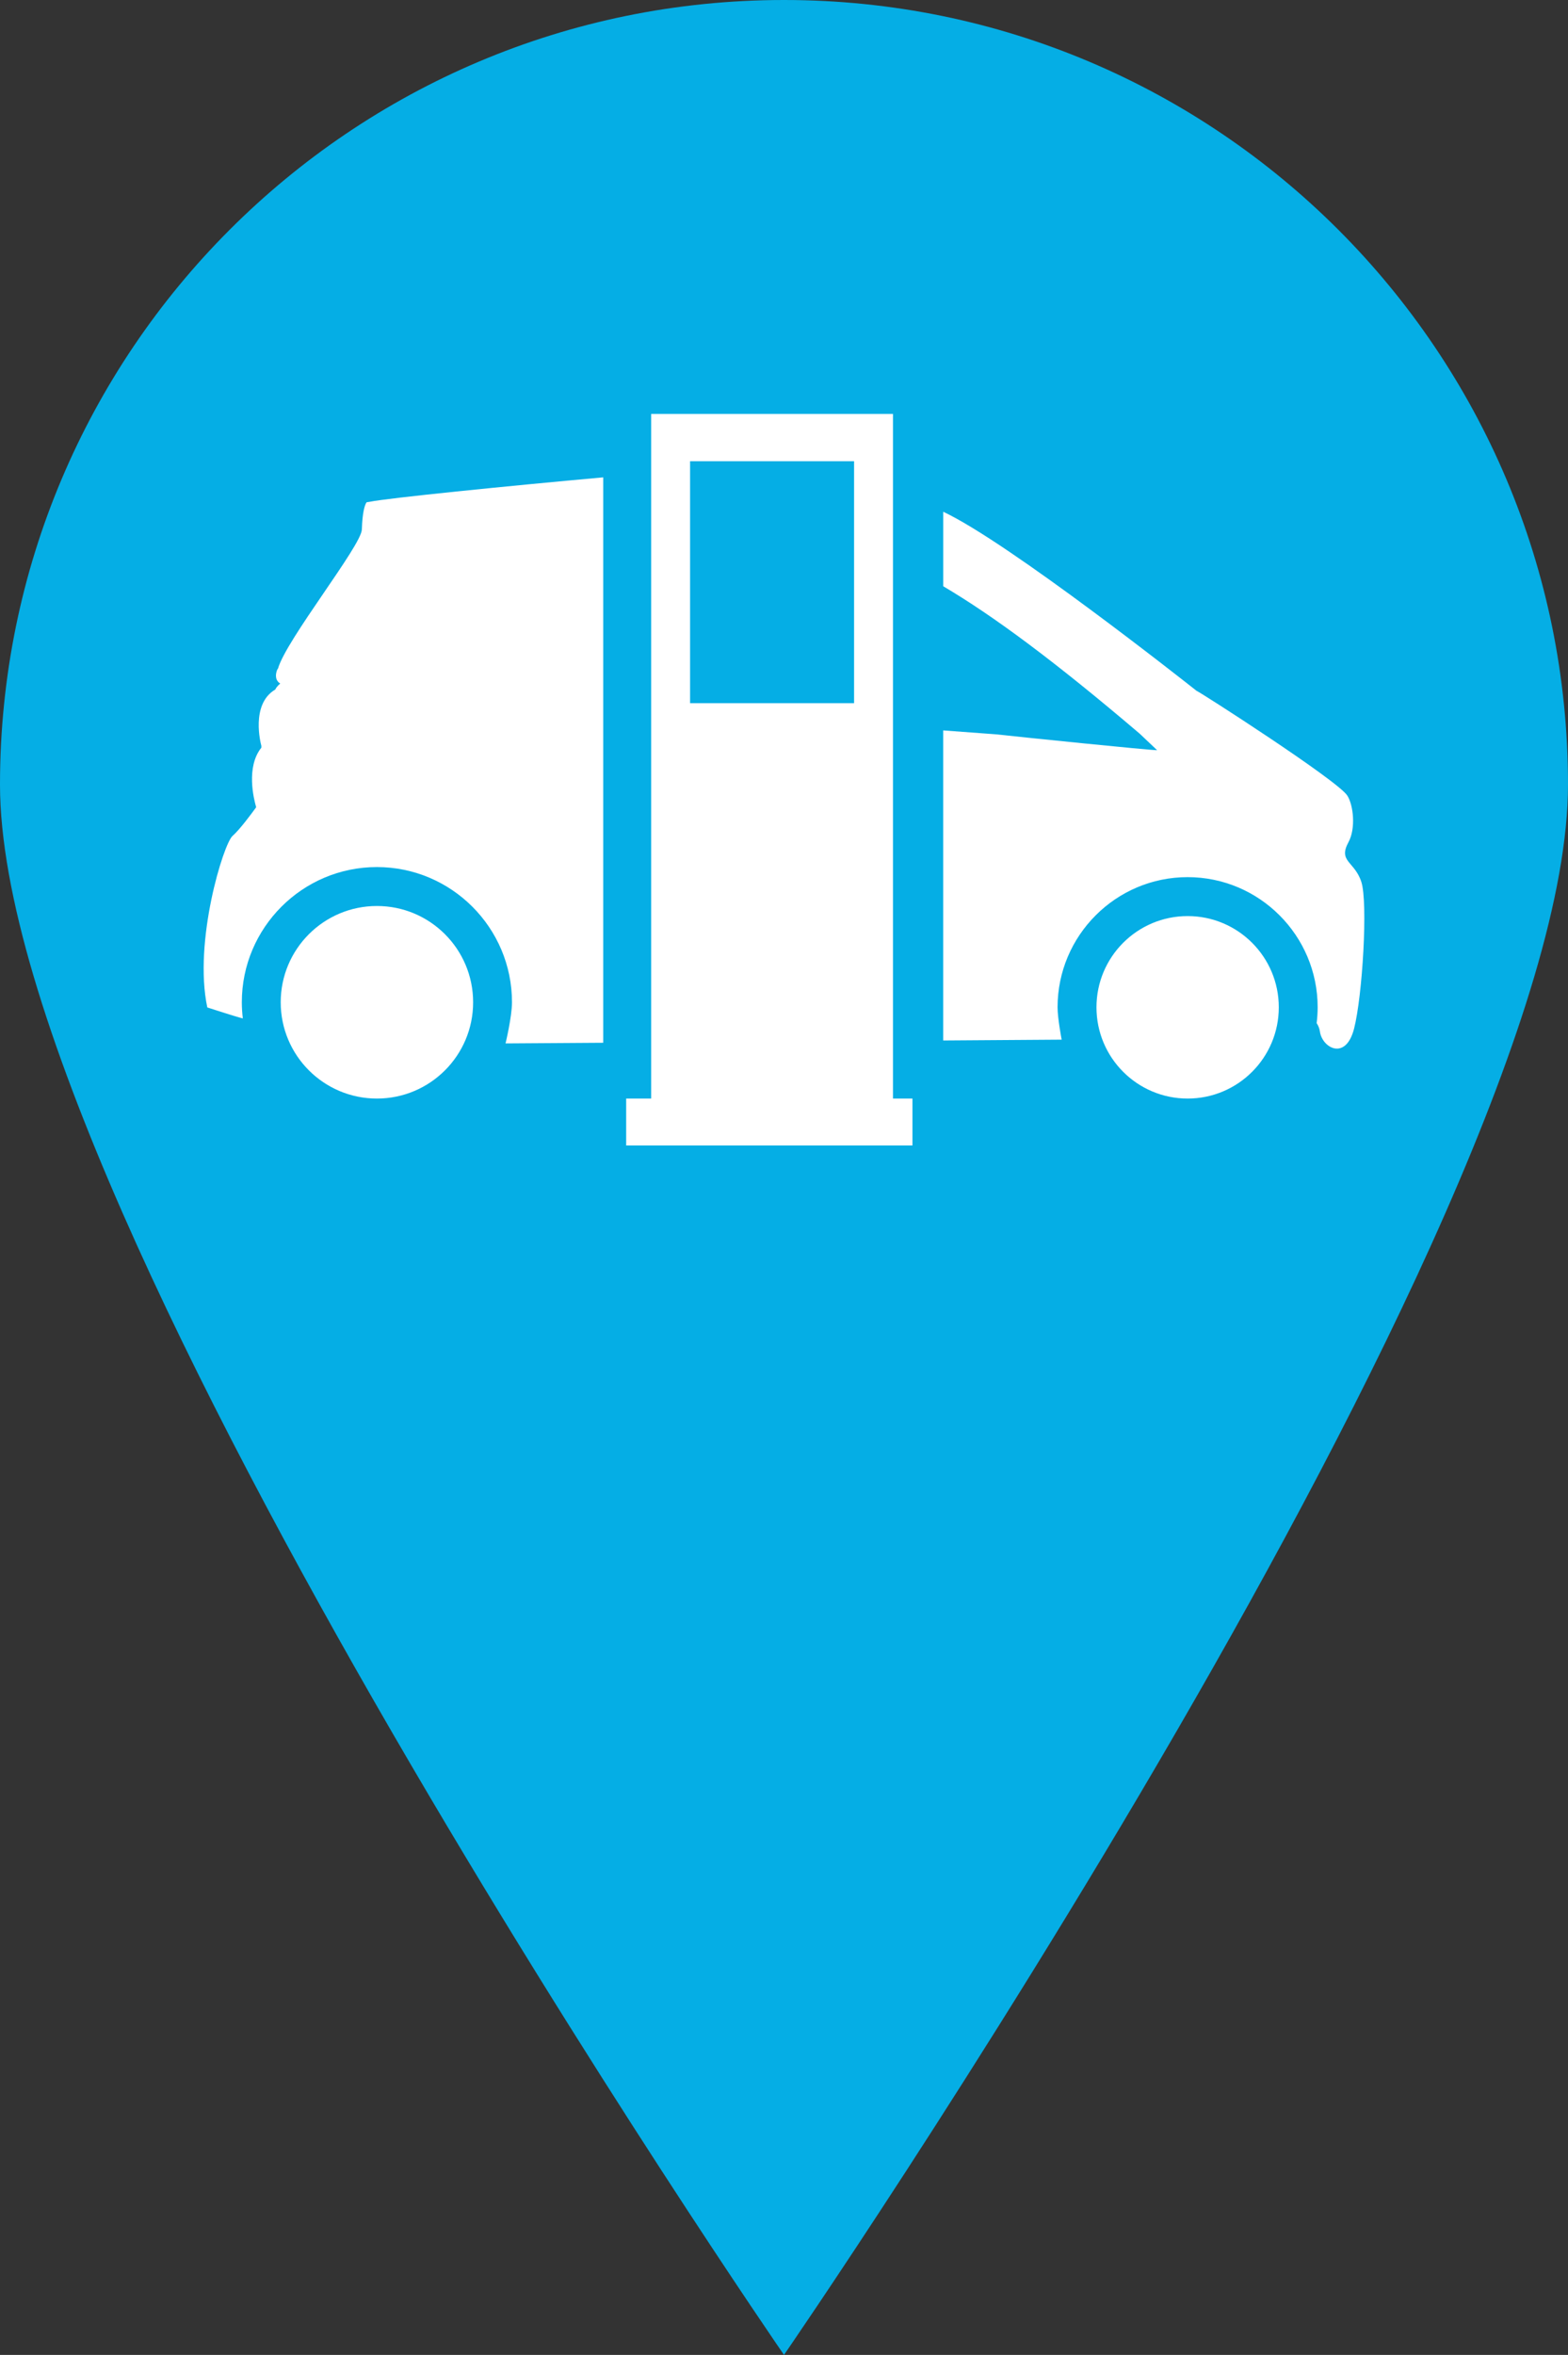 <?xml version="1.0" encoding="utf-8"?>
<!-- Generator: Adobe Illustrator 17.1.0, SVG Export Plug-In . SVG Version: 6.00 Build 0)  -->
<!DOCTYPE svg PUBLIC "-//W3C//DTD SVG 1.1//EN" "http://www.w3.org/Graphics/SVG/1.1/DTD/svg11.dtd">
<svg version="1.1" id="Layer_1" xmlns="http://www.w3.org/2000/svg" xmlns:xlink="http://www.w3.org/1999/xlink" x="0px" y="0px"
	 viewBox="0 0 70.488 105.784" enable-background="new 0 0 70.488 105.784" xml:space="preserve">
<rect x="0" y="0" width="70.488" height="105.784" fill="#333333" stroke="none"/>
<g>
	<path fill="#05AEE5" d="M70.488,35.244c0,19.465-35.244,70.54-35.244,70.54S0,54.709,0,35.244S15.779,0,35.244,0
		S70.488,15.779,70.488,35.244z"/>
	<g>
		<g>
			<path fill="#FFFFFF" d="M53.389,41.151c-2.264,0-4.098,1.834-4.098,4.098c0,2.264,1.834,4.099,4.098,4.099
				c2.264,0,4.098-1.835,4.098-4.099C57.487,42.985,55.652,41.151,53.389,41.151z"/>
			<path fill="#FFFFFF" d="M16.944,49.348c-2.389,0-4.325-1.936-4.325-4.325c0-2.389,1.936-4.325,4.325-4.325
				c2.389,0,4.325,1.937,4.325,4.325C21.27,47.412,19.333,49.348,16.944,49.348z"/>
			<path fill="#FFFFFF" d="M61.198,39.617c-0.301-0.931-1.057-0.906-0.578-1.787c0.333-0.614,0.224-1.653-0.051-2.089
				c-0.428-0.679-6.684-4.694-6.777-4.707c-0.556-0.44-8.459-6.673-11.391-8.046v3.347c2.248,1.324,5.019,3.376,8.831,6.621
				l0.786,0.744c-0.395-0.005-5.895-0.565-7.242-0.713L42.4,32.811v13.928l5.326-0.037c0,0-0.184-0.951-0.184-1.453
				c0-3.224,2.623-5.847,5.846-5.847c3.224,0,5.846,2.623,5.846,5.847c0,0.241-0.017,0.479-0.045,0.712
				c0.071,0.104,0.125,0.228,0.146,0.376c0.1,0.73,1.158,1.334,1.535-0.126C61.248,44.752,61.5,40.549,61.198,39.617z"/>
			<path fill="#FFFFFF" d="M27.117,46.842V21.443c-4.301,0.389-9.73,0.933-10.519,1.102c-0.023,0.005-0.114,0.007-0.129,0.032
				c-0.075,0.126-0.177,0.428-0.202,1.208c-0.023,0.732-3.412,4.962-3.771,6.253c-0.011,0.007-0.02,0.017-0.026,0.03
				c-0.005,0.01-0.123,0.256-0.028,0.467c0.032,0.071,0.086,0.127,0.155,0.17c-0.082,0.073-0.191,0.183-0.219,0.267
				c-1.127,0.659-0.653,2.447-0.629,2.529v0.084c-0.695,0.868-0.345,2.293-0.233,2.677c-0.183,0.253-0.732,1-1.064,1.291
				c-0.403,0.352-1.762,4.732-1.133,7.702c0,0,1.322,0.431,1.597,0.493c-0.029-0.238-0.045-0.48-0.045-0.726
				c0-3.348,2.724-6.073,6.072-6.073c3.348,0,6.073,2.724,6.073,6.073c0,0.645-0.289,1.849-0.289,1.849L27.117,46.842z"/>
		</g>
		<path fill="#FFFFFF" d="M40.143,49.348V18.594h-10.87v30.754h-1.124v2.107h12.869v-2.107H40.143z M31.022,20.718h7.372v10.87
			h-7.372V20.718z"/>
	</g>
</g>
</svg>
